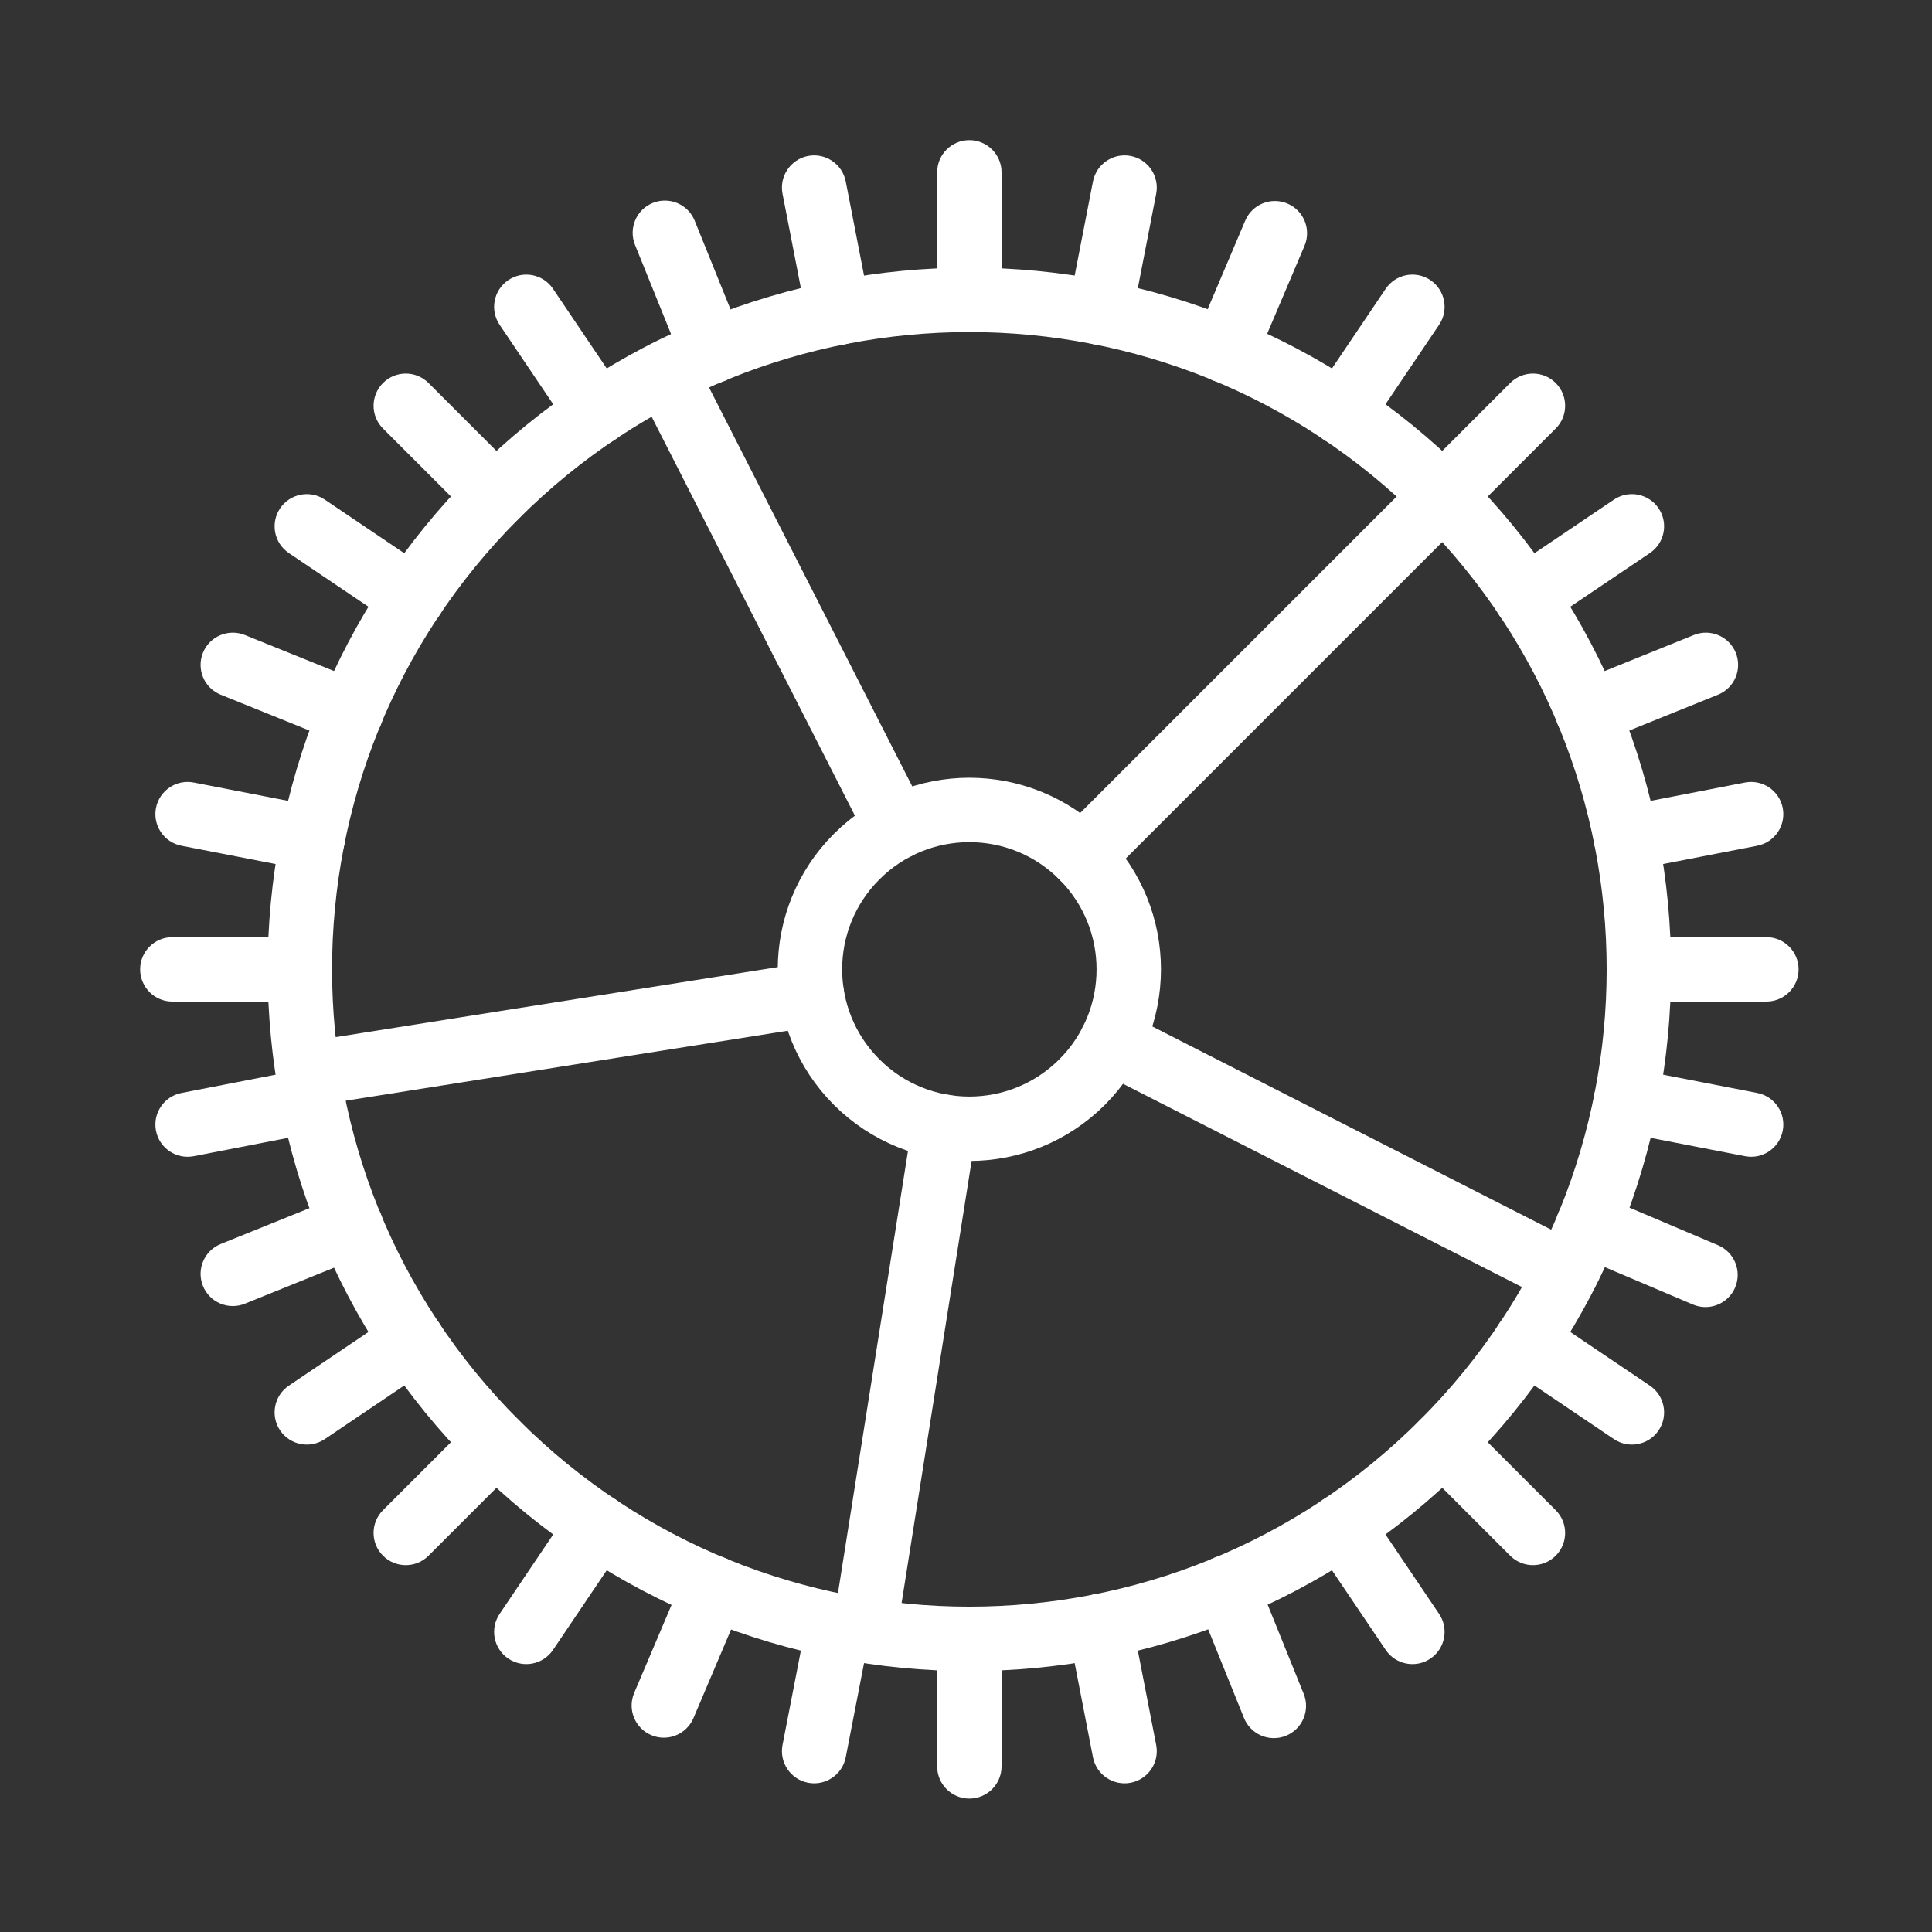 <svg width="120" height="120" viewBox="0 0 120 120" fill="none" xmlns="http://www.w3.org/2000/svg">
<rect x="0" y="0" width="120" height="120" fill="#333333" stroke="none"/>
<g id="settings-1">
<g id="settings-1_2">
<path id="Layer 1" fill-rule="evenodd" clip-rule="evenodd" d="M30.804 89.613C47.044 105.853 73.373 105.853 89.613 89.613C105.853 73.373 105.853 47.044 89.613 30.804C73.373 14.565 47.044 14.565 30.804 30.804C14.565 47.044 14.565 73.373 30.804 89.613V89.613Z" stroke="white" stroke-width="4" stroke-linecap="round" stroke-linejoin="round"/>
<path id="Layer 2" fill-rule="evenodd" clip-rule="evenodd" d="M60.209 8.704C61.313 8.704 62.209 9.599 62.209 10.704V18.624C62.209 19.729 61.313 20.624 60.209 20.624C59.104 20.624 58.209 19.729 58.209 18.624V10.704C58.209 9.599 59.104 8.704 60.209 8.704ZM52.531 11.27C52.32 10.186 51.27 9.478 50.186 9.688C49.102 9.899 48.394 10.949 48.604 12.033L50.116 19.808C50.326 20.893 51.376 21.601 52.461 21.39C53.545 21.179 54.253 20.13 54.042 19.045L52.531 11.27ZM40.547 12.604C41.571 12.191 42.736 12.685 43.15 13.71L46.117 21.054C46.531 22.078 46.036 23.244 45.012 23.657C43.988 24.071 42.822 23.576 42.409 22.552L39.441 15.208C39.028 14.184 39.523 13.018 40.547 12.604ZM34.349 17.938C33.731 17.022 32.488 16.781 31.572 17.398C30.657 18.016 30.415 19.259 31.033 20.175L35.462 26.741C36.08 27.657 37.323 27.899 38.238 27.281C39.154 26.663 39.396 25.42 38.778 24.505L34.349 17.938ZM96.628 26.617C97.409 25.837 97.409 24.57 96.628 23.789C95.847 23.008 94.581 23.008 93.8 23.789L88.199 29.39C87.418 30.171 87.418 31.437 88.199 32.218C88.98 32.999 90.246 32.999 91.027 32.218L96.628 26.617ZM102.479 34.349C103.395 33.731 103.637 32.488 103.019 31.572C102.401 30.657 101.158 30.415 100.242 31.033L93.676 35.462C92.76 36.08 92.518 37.323 93.136 38.238C93.754 39.154 94.997 39.396 95.912 38.778L102.479 34.349ZM107.813 40.547C108.226 41.571 107.732 42.736 106.707 43.15L99.363 46.117C98.339 46.531 97.174 46.036 96.76 45.012C96.346 43.988 96.841 42.822 97.865 42.409L105.209 39.441C106.233 39.028 107.399 39.523 107.813 40.547ZM109.147 52.531C110.232 52.32 110.94 51.27 110.729 50.186C110.518 49.102 109.468 48.394 108.384 48.604L100.609 50.116C99.525 50.327 98.816 51.376 99.027 52.461C99.238 53.545 100.288 54.253 101.372 54.042L109.147 52.531ZM99.793 60.209C99.793 59.104 100.688 58.209 101.793 58.209H109.714C110.818 58.209 111.714 59.104 111.714 60.209C111.714 61.313 110.818 62.209 109.714 62.209H101.793C100.688 62.209 99.793 61.313 99.793 60.209ZM101.372 66.375C100.288 66.164 99.238 66.872 99.027 67.957C98.816 69.041 99.525 70.091 100.609 70.302L108.384 71.813C109.468 72.024 110.518 71.316 110.729 70.231C110.94 69.147 110.232 68.097 109.147 67.886L101.372 66.375ZM96.8 75.309C97.231 74.292 98.405 73.818 99.422 74.249L106.713 77.344C107.73 77.776 108.204 78.95 107.773 79.967C107.341 80.983 106.167 81.458 105.15 81.026L97.859 77.931C96.843 77.5 96.368 76.326 96.8 75.309ZM95.912 81.639C94.997 81.021 93.754 81.263 93.136 82.179C92.518 83.094 92.76 84.338 93.676 84.955L100.242 89.385C101.158 90.002 102.401 89.76 103.019 88.845C103.637 87.929 103.395 86.686 102.479 86.068L95.912 81.639ZM88.199 88.199C88.98 87.418 90.246 87.418 91.027 88.199L96.628 93.8C97.409 94.581 97.409 95.847 96.628 96.628C95.847 97.409 94.581 97.409 93.8 96.628L88.199 91.027C87.418 90.246 87.418 88.98 88.199 88.199ZM84.955 93.676C84.338 92.76 83.094 92.518 82.179 93.136C81.263 93.754 81.021 94.997 81.639 95.913L86.068 102.479C86.686 103.395 87.929 103.637 88.845 103.019C89.76 102.401 90.002 101.158 89.385 100.242L84.955 93.676ZM75.405 96.76C76.429 96.346 77.595 96.841 78.008 97.865L80.976 105.209C81.389 106.233 80.895 107.399 79.871 107.813C78.846 108.226 77.681 107.732 77.267 106.708L74.3 99.364C73.886 98.339 74.381 97.174 75.405 96.76ZM70.301 100.609C70.091 99.525 69.041 98.816 67.957 99.027C66.872 99.238 66.164 100.288 66.375 101.372L67.886 109.147C68.097 110.232 69.147 110.94 70.231 110.729C71.315 110.518 72.024 109.468 71.813 108.384L70.301 100.609ZM60.209 99.793C61.313 99.793 62.209 100.688 62.209 101.793V109.714C62.209 110.818 61.313 111.714 60.209 111.714C59.104 111.714 58.209 110.818 58.209 109.714V101.793C58.209 100.688 59.104 99.793 60.209 99.793ZM54.042 101.372C54.253 100.288 53.545 99.238 52.461 99.027C51.376 98.816 50.326 99.525 50.116 100.609L48.604 108.384C48.394 109.468 49.102 110.518 50.186 110.729C51.27 110.94 52.32 110.232 52.531 109.147L54.042 101.372ZM45.108 96.8C46.125 97.231 46.599 98.405 46.168 99.422L43.073 106.713C42.641 107.73 41.467 108.204 40.45 107.773C39.434 107.341 38.959 106.167 39.391 105.15L42.486 97.859C42.917 96.843 44.092 96.368 45.108 96.8ZM38.778 95.913C39.396 94.997 39.154 93.754 38.238 93.136C37.323 92.518 36.08 92.76 35.462 93.676L31.033 100.242C30.415 101.158 30.657 102.401 31.572 103.019C32.488 103.637 33.731 103.395 34.349 102.479L38.778 95.913ZM32.218 88.199C32.999 88.98 32.999 90.246 32.218 91.027L26.617 96.628C25.836 97.409 24.57 97.409 23.789 96.628C23.008 95.847 23.008 94.581 23.789 93.8L29.39 88.199C30.171 87.418 31.437 87.418 32.218 88.199ZM26.741 84.955C27.657 84.338 27.899 83.094 27.281 82.179C26.663 81.263 25.42 81.021 24.505 81.639L17.938 86.068C17.022 86.686 16.781 87.929 17.398 88.845C18.016 89.76 19.259 90.002 20.175 89.385L26.741 84.955ZM23.657 75.405C24.071 76.429 23.576 77.595 22.552 78.008L15.208 80.976C14.184 81.389 13.018 80.895 12.604 79.871C12.191 78.846 12.685 77.681 13.71 77.267L21.054 74.3C22.078 73.886 23.244 74.381 23.657 75.405ZM19.808 70.302C20.893 70.091 21.601 69.041 21.39 67.957C21.179 66.872 20.129 66.164 19.045 66.375L11.27 67.886C10.186 68.097 9.477 69.147 9.688 70.231C9.899 71.316 10.949 72.024 12.033 71.813L19.808 70.302ZM8.704 60.209C8.704 59.104 9.599 58.209 10.704 58.209H18.624C19.729 58.209 20.624 59.104 20.624 60.209C20.624 61.313 19.729 62.209 18.624 62.209H10.704C9.599 62.209 8.704 61.313 8.704 60.209ZM12.033 48.604C10.949 48.394 9.899 49.102 9.688 50.186C9.477 51.27 10.186 52.32 11.27 52.531L19.045 54.042C20.129 54.253 21.179 53.545 21.39 52.461C21.601 51.376 20.893 50.327 19.808 50.116L12.033 48.604ZM12.604 40.547C13.018 39.523 14.184 39.028 15.208 39.441L22.552 42.409C23.576 42.822 24.071 43.988 23.657 45.012C23.244 46.036 22.078 46.531 21.054 46.117L13.71 43.15C12.685 42.736 12.191 41.571 12.604 40.547ZM20.175 31.033C19.259 30.415 18.016 30.657 17.398 31.572C16.781 32.488 17.022 33.731 17.938 34.349L24.505 38.778C25.42 39.396 26.663 39.154 27.281 38.238C27.899 37.323 27.657 36.08 26.741 35.462L20.175 31.033ZM23.789 23.789C24.57 23.008 25.836 23.008 26.617 23.789L32.218 29.39C32.999 30.171 32.999 31.437 32.218 32.218C31.437 32.999 30.171 32.999 29.39 32.218L23.789 26.617C23.008 25.837 23.008 24.57 23.789 23.789ZM71.813 12.033C72.024 10.949 71.315 9.899 70.231 9.688C69.147 9.478 68.097 10.186 67.886 11.27L66.375 19.045C66.164 20.13 66.872 21.179 67.957 21.39C69.041 21.601 70.091 20.893 70.301 19.808L71.813 12.033ZM79.967 12.644C80.983 13.076 81.458 14.25 81.026 15.267L77.931 22.558C77.5 23.575 76.326 24.049 75.309 23.617C74.292 23.186 73.818 22.012 74.249 20.995L77.344 13.704C77.776 12.687 78.95 12.213 79.967 12.644ZM89.385 20.175C90.002 19.259 89.76 18.016 88.845 17.398C87.929 16.781 86.686 17.022 86.068 17.938L81.639 24.505C81.021 25.42 81.263 26.663 82.179 27.281C83.094 27.899 84.338 27.657 84.955 26.741L89.385 20.175Z" fill="white"/>
<path id="Layer 3" fill-rule="evenodd" clip-rule="evenodd" d="M53.208 67.21C57.074 71.076 63.343 71.076 67.21 67.21C71.076 63.343 71.076 57.074 67.21 53.208C63.343 49.341 57.074 49.341 53.208 53.208C49.341 57.074 49.341 63.343 53.208 67.21V67.21Z" stroke="white" stroke-width="4" stroke-linecap="round" stroke-linejoin="round"/>
<path id="Layer 4" fill-rule="evenodd" clip-rule="evenodd" d="M91.027 29.39C91.808 30.171 91.808 31.437 91.027 32.218L68.624 54.622C67.843 55.403 66.576 55.403 65.795 54.622C65.014 53.841 65.014 52.574 65.795 51.793L88.199 29.39C88.98 28.609 90.246 28.609 91.027 29.39ZM67.248 63.796C67.75 62.811 68.954 62.42 69.938 62.922L98.168 77.305C99.153 77.807 99.544 79.011 99.042 79.995C98.541 80.98 97.337 81.371 96.352 80.869L68.123 66.486C67.138 65.984 66.747 64.78 67.248 63.796ZM58.973 68.012C60.064 68.185 60.808 69.21 60.635 70.301L55.679 101.594C55.506 102.685 54.481 103.429 53.391 103.256C52.3 103.083 51.555 102.059 51.728 100.968L56.684 69.675C56.857 68.584 57.882 67.84 58.973 68.012ZM52.405 61.445C52.578 62.536 51.833 63.56 50.742 63.733L19.449 68.689C18.358 68.862 17.334 68.118 17.161 67.027C16.988 65.936 17.733 64.911 18.823 64.738L50.117 59.782C51.208 59.609 52.232 60.354 52.405 61.445ZM40.422 21.375C41.406 20.873 42.61 21.265 43.112 22.249L57.496 50.479C57.997 51.463 57.606 52.667 56.622 53.169C55.637 53.67 54.433 53.279 53.932 52.295L39.548 24.065C39.046 23.081 39.438 21.876 40.422 21.375Z" fill="white"/>
</g>
</g>
</svg>

